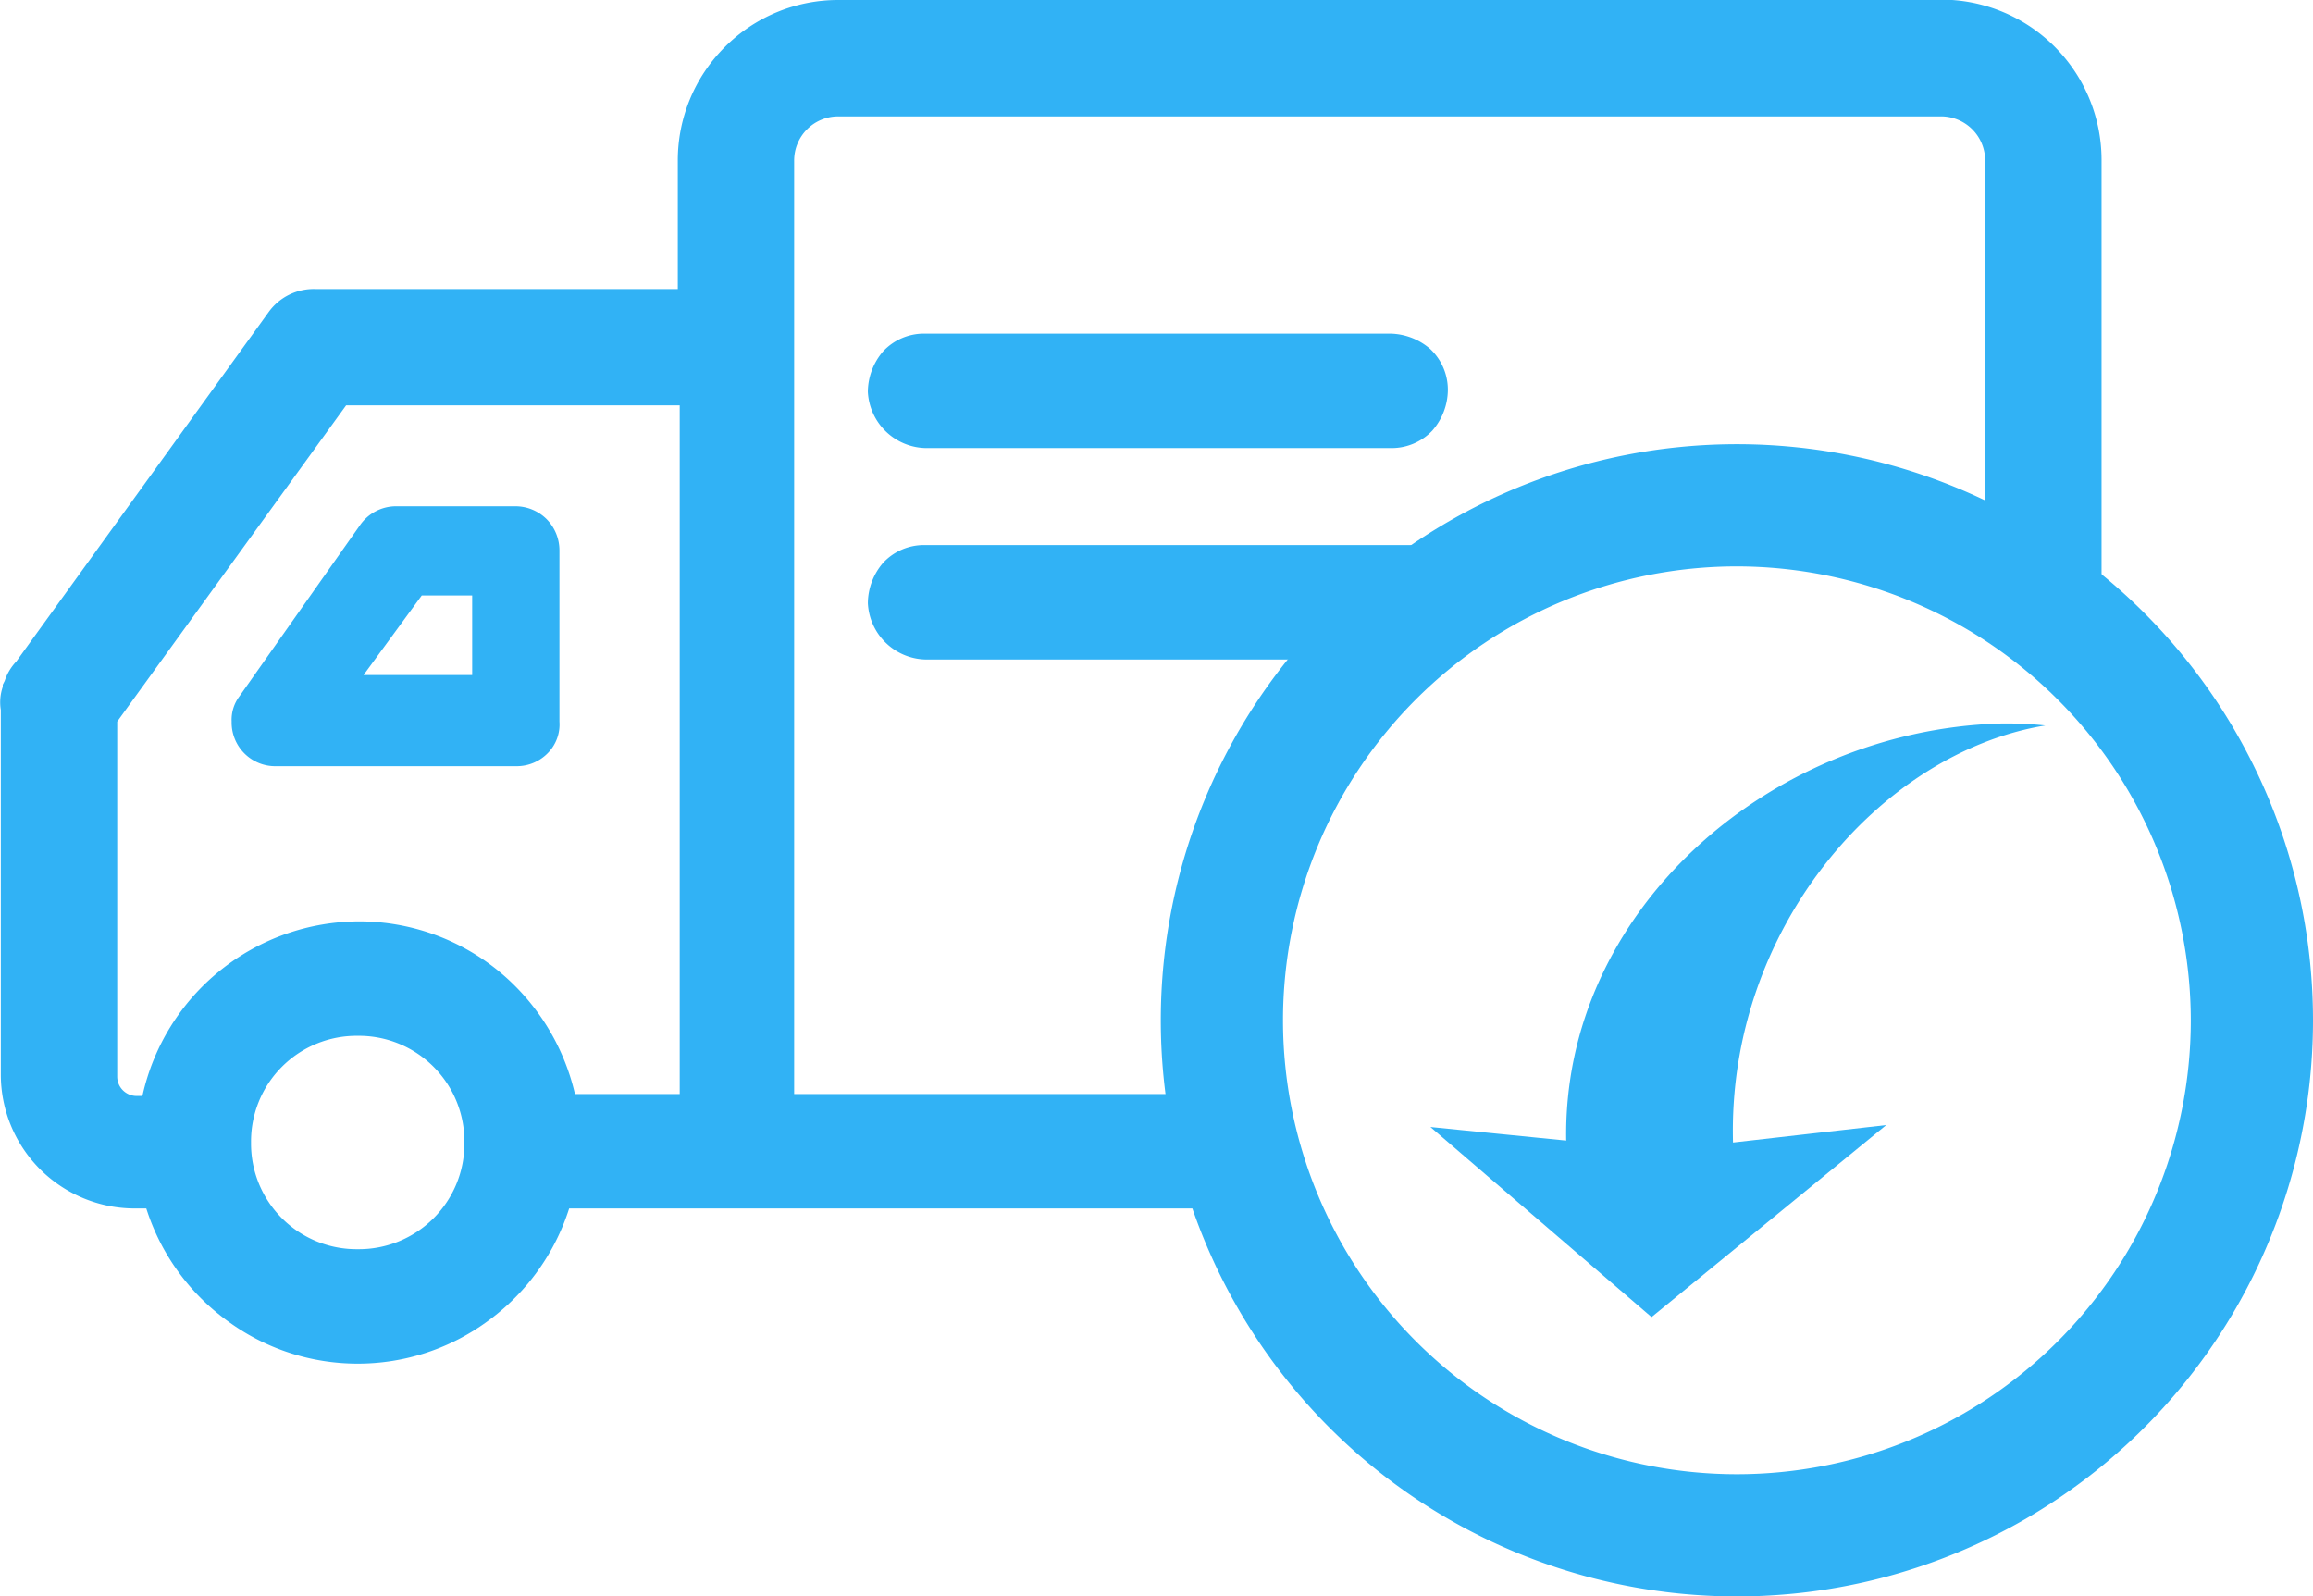 <svg xmlns="http://www.w3.org/2000/svg" width="119.242" height="82.299" viewBox="0 0 119.242 82.299">
  <g id="img-menu-unload-products" transform="translate(-212 -765.001)">
    <g id="img-menu-unload-products-2" data-name="img-menu-unload-products" transform="translate(206.542 735.7)">
      <path id="Subtraction_42" data-name="Subtraction 42" d="M-6158.1-665.4a11.311,11.311,0,0,1-6.763-2.238A11.457,11.457,0,0,1-6169-673.4h-.6a6.908,6.908,0,0,1-6.9-6.9v-18.8a2.449,2.449,0,0,1,.1-1.191l0-.009v-.1l.1-.2a2.664,2.664,0,0,1,.6-1l13-18a2.868,2.868,0,0,1,2.4-1.2h18.7v-6.6a8.249,8.249,0,0,1,2.425-5.875,8.249,8.249,0,0,1,5.874-2.424h57.4a8.27,8.27,0,0,1,7.7,8.2v23.637a26.7,26.7,0,0,0-6-4.981V-727.4a2.276,2.276,0,0,0-2.3-2.3h-56.8a2.275,2.275,0,0,0-2.3,2.3v48.1h21.876a26.448,26.448,0,0,0,2.345,5.9H-6147.2a11.461,11.461,0,0,1-4.139,5.763A11.31,11.31,0,0,1-6158.1-665.4Zm0-16.9a5.442,5.442,0,0,0-5.5,5.5,5.442,5.442,0,0,0,5.5,5.5,5.441,5.441,0,0,0,5.5-5.5A5.441,5.441,0,0,0-6158.1-682.3Zm-.6-32.5h0l-11.8,16.3v18.3a1,1,0,0,0,1,1h.3a11.463,11.463,0,0,1,11.2-9,11.367,11.367,0,0,1,7.087,2.5,11.575,11.575,0,0,1,4.012,6.4h5.4v-35.5h-17.2Zm8.8,18.6h-12.4a2.25,2.25,0,0,1-2.3-2.3,2,2,0,0,1,.4-1.3l6.2-8.8a2.266,2.266,0,0,1,1.9-1h6.1a2.291,2.291,0,0,1,1.636.662,2.293,2.293,0,0,1,.663,1.637v8.8a2.1,2.1,0,0,1-.557,1.581A2.237,2.237,0,0,1-6149.9-696.2Zm-4.9-8.8h0l-3,4.1h5.6V-705h-2.6Zm45.252,3.3H-6128.8a3.053,3.053,0,0,1-3-2.9,3.211,3.211,0,0,1,.8-2.1,2.878,2.878,0,0,1,2.1-.9h25.235a26.714,26.714,0,0,0-5.881,5.9Zm4.747-10.9h-24a3.053,3.053,0,0,1-3-2.9,3.22,3.22,0,0,1,.8-2.1,2.883,2.883,0,0,1,2.1-.9h24a3.229,3.229,0,0,1,2.1.8,2.882,2.882,0,0,1,.9,2.1,3.219,3.219,0,0,1-.8,2.1A2.888,2.888,0,0,1-6104.8-712.6Z" transform="translate(6182 765)" fill="#31b2f5"/>
    </g>
    <g id="Group_515" data-name="Group 515" transform="translate(207.542 738.7)">
      <g id="Group_512" data-name="Group 512">
        <path id="Path_386" data-name="Path 386" d="M94,108.6a29.7,29.7,0,1,1,29.7-29.7A29.7,29.7,0,0,1,94,108.6Zm0-53.1a23.4,23.4,0,1,0,23.4,23.4A23.43,23.43,0,0,0,94,55.5Z" fill="#31b2f5"/>
      </g>
      <g id="Group_513" data-name="Group 513">
        <path id="Path_387" data-name="Path 387" d="M85.2,85.1l-7-.7,11.4,9.8,12.1-9.9-7.9.9c-.3-11,7.6-20.1,16.1-21.5a19.269,19.269,0,0,0-2.4-.1C95.6,64,85,73.3,85.2,85.1Z" fill="#31b2f5"/>
      </g>
    </g>
  </g>
</svg>
